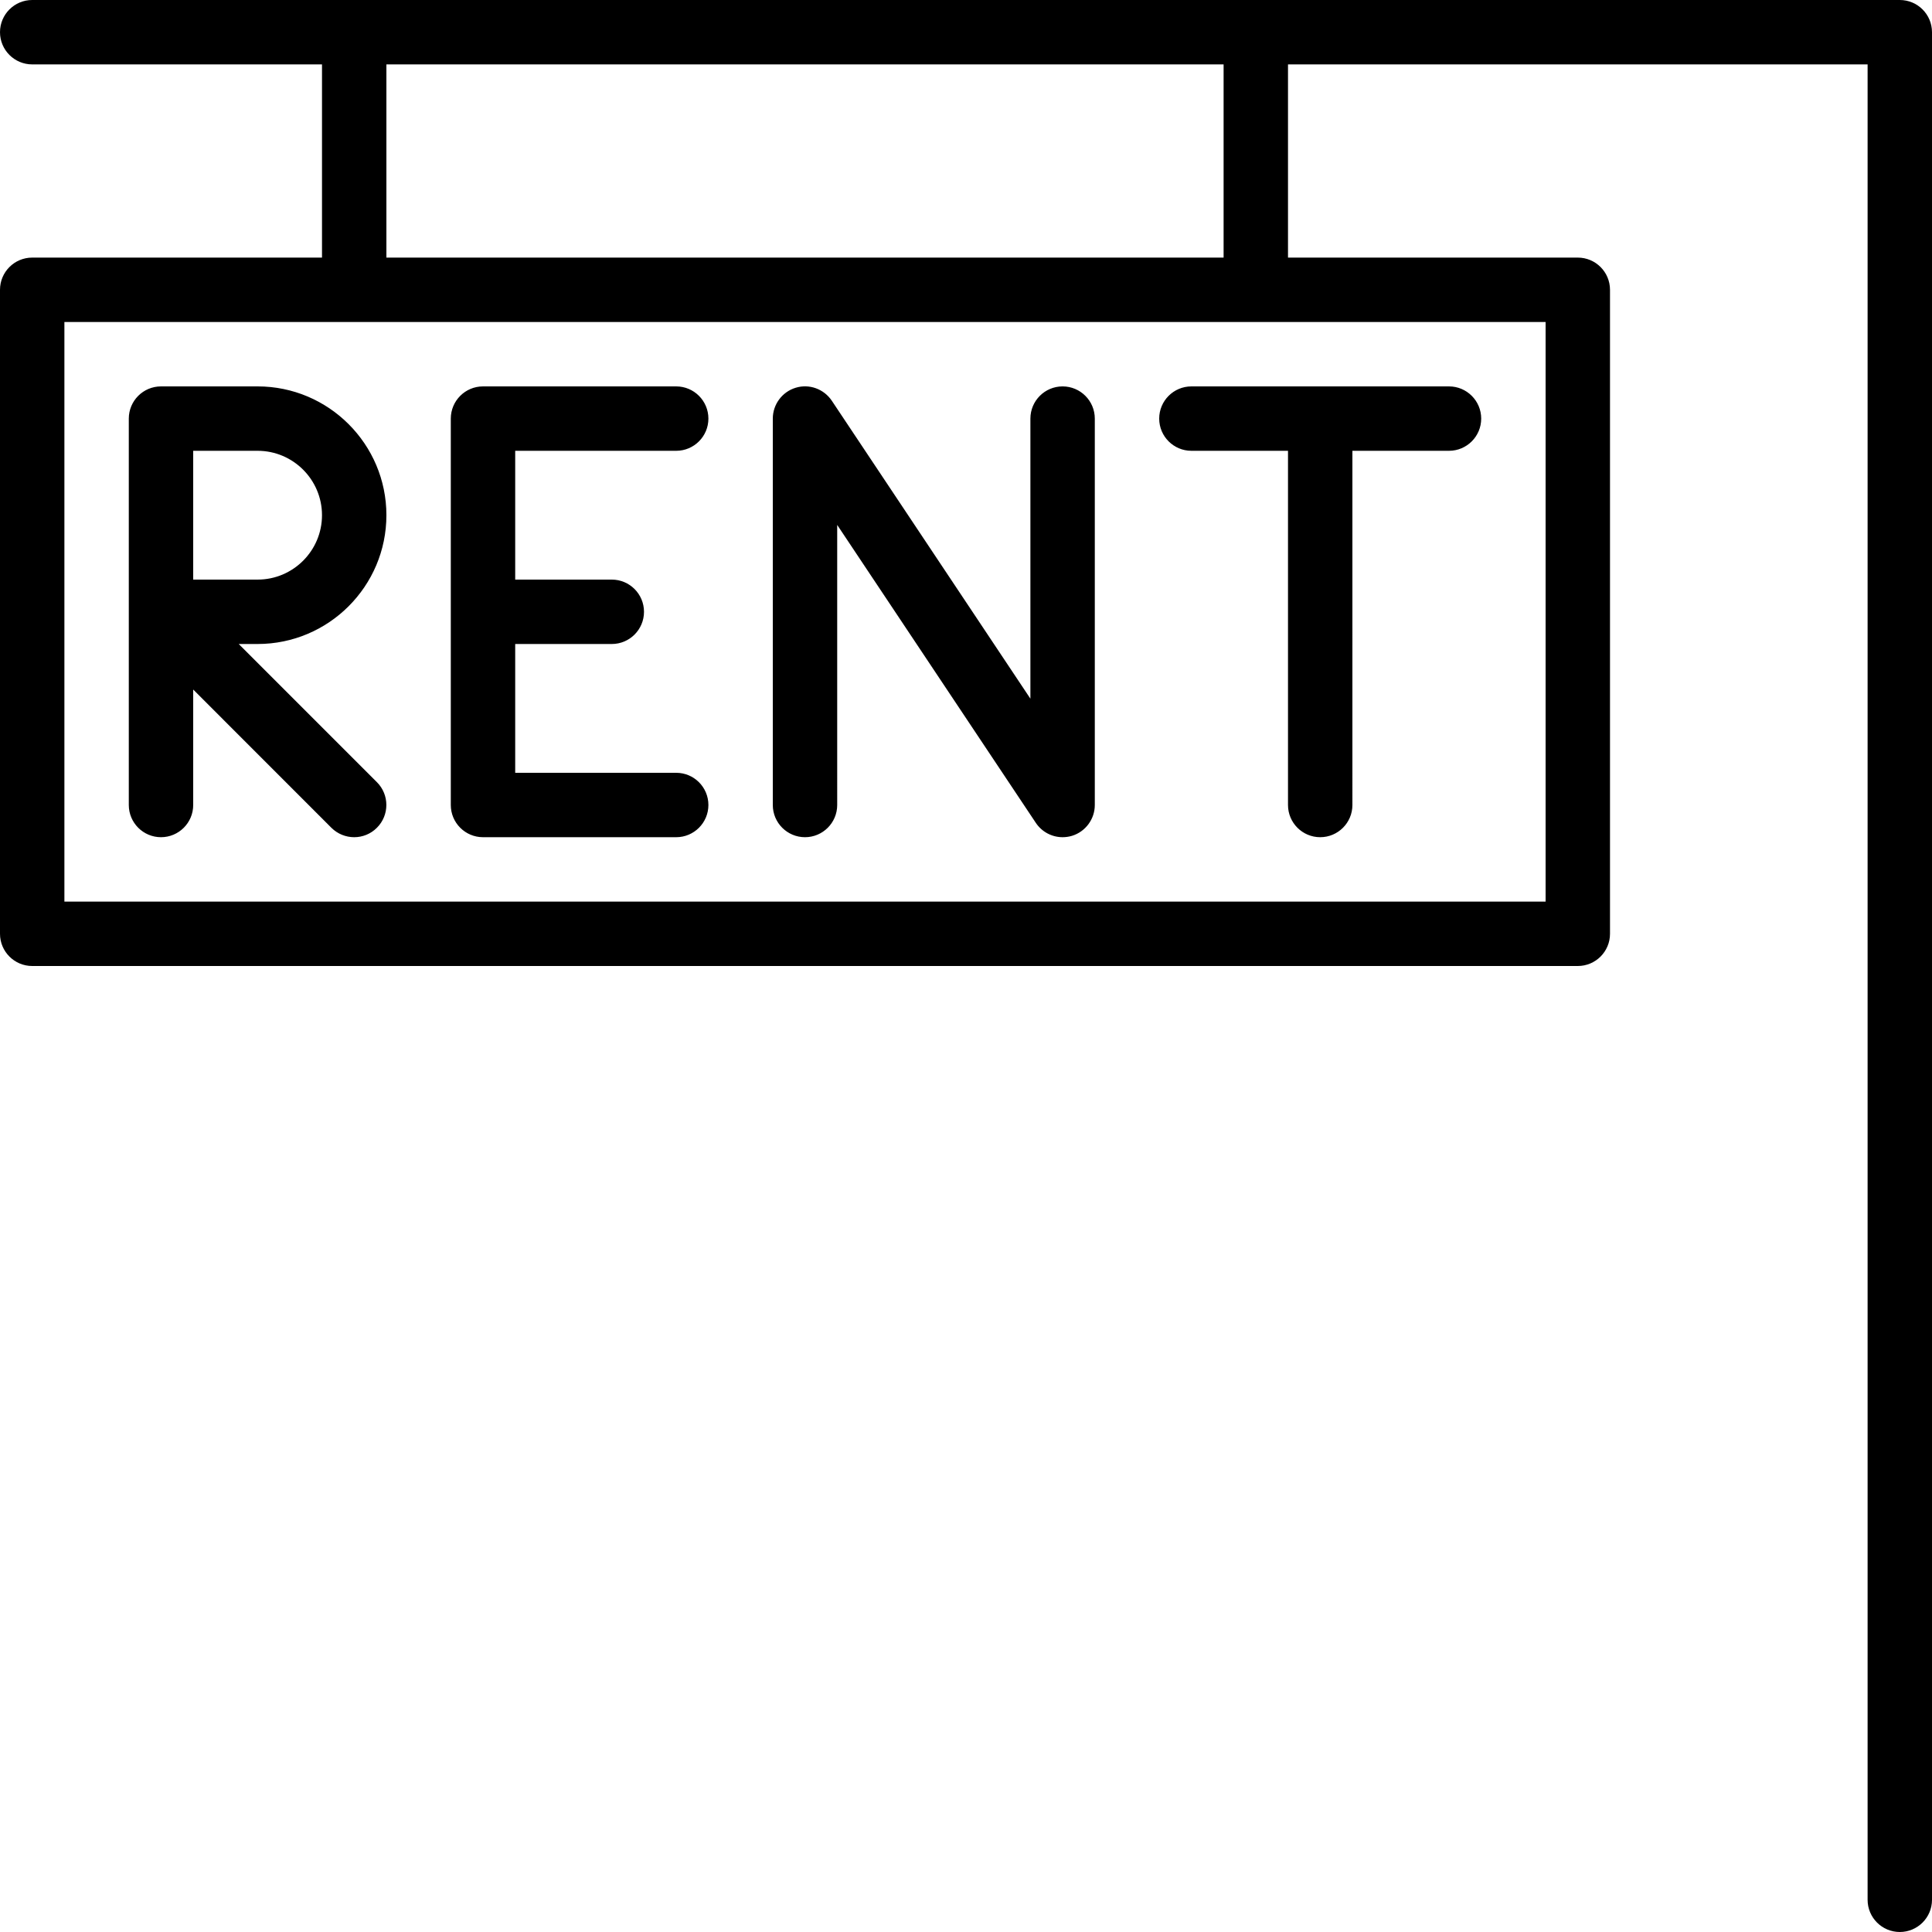 <?xml version="1.0" encoding="iso-8859-1"?>
<!-- Generator: Adobe Illustrator 19.2.1, SVG Export Plug-In . SVG Version: 6.00 Build 0)  -->
<svg version="1.1" id="Layer_1" xmlns="http://www.w3.org/2000/svg" xmlns:xlink="http://www.w3.org/1999/xlink" x="0px" y="0px"
	 viewBox="0 0 30 30" style="enable-background:new 0 0 30 30;" xml:space="preserve">
<g>
	<g>
		<path d="M18.5,7H20v5.5c0,0.276,0.224,0.5,0.5,0.5s0.5-0.224,0.5-0.5V7h1.5C22.776,7,23,6.776,23,6.5S22.776,6,22.5,6h-4
			C18.224,6,18,6.224,18,6.5S18.224,7,18.5,7z M2.5,13C2.776,13,3,12.776,3,12.5v-1.793l2.146,2.147C5.244,12.951,5.372,13,5.5,13
			s0.256-0.049,0.353-0.147c0.195-0.195,0.195-0.512,0-0.707L3.707,10H4c1.103,0,2-0.897,2-2c0-1.103-0.897-2-2-2H2.5
			C2.224,6,2,6.224,2,6.5v6C2,12.776,2.224,13,2.5,13z M3,7h1c0.552,0,1,0.449,1,1c0,0.551-0.448,1-1,1H3V7z M29.5,0h-29
			C0.224,0,0,0.224,0,0.5S0.224,1,0.5,1H5v3H0.5C0.224,4,0,4.224,0,4.5v10C0,14.776,0.224,15,0.5,15h24c0.276,0,0.5-0.224,0.5-0.5
			v-10C25,4.224,24.776,4,24.5,4H20V1h9v28.5c0,0.276,0.224,0.5,0.5,0.5s0.5-0.224,0.5-0.5v-29C30,0.224,29.776,0,29.5,0z M6,1h13v3
			H6V1z M24,5v9H1V5H24z M12.5,13c0.276,0,0.5-0.224,0.5-0.5V8.151l3.084,4.626C16.179,12.919,16.336,13,16.5,13
			c0.048,0,0.097-0.007,0.145-0.021C16.855,12.915,17,12.72,17,12.5v-6C17,6.224,16.776,6,16.5,6S16,6.224,16,6.5v4.349
			l-3.084-4.627c-0.123-0.182-0.349-0.266-0.561-0.201C12.145,6.085,12,6.28,12,6.5v6C12,12.776,12.224,13,12.5,13z M7.5,13h3
			c0.276,0,0.5-0.224,0.5-0.5S10.776,12,10.5,12H8v-2h1.5C9.776,10,10,9.776,10,9.5S9.776,9,9.5,9H8V7h2.5C10.776,7,11,6.776,11,6.5
			S10.776,6,10.5,6h-3C7.224,6,7,6.224,7,6.5v6C7,12.776,7.224,13,7.5,13z"/>
	</g>
</g>
</svg>
